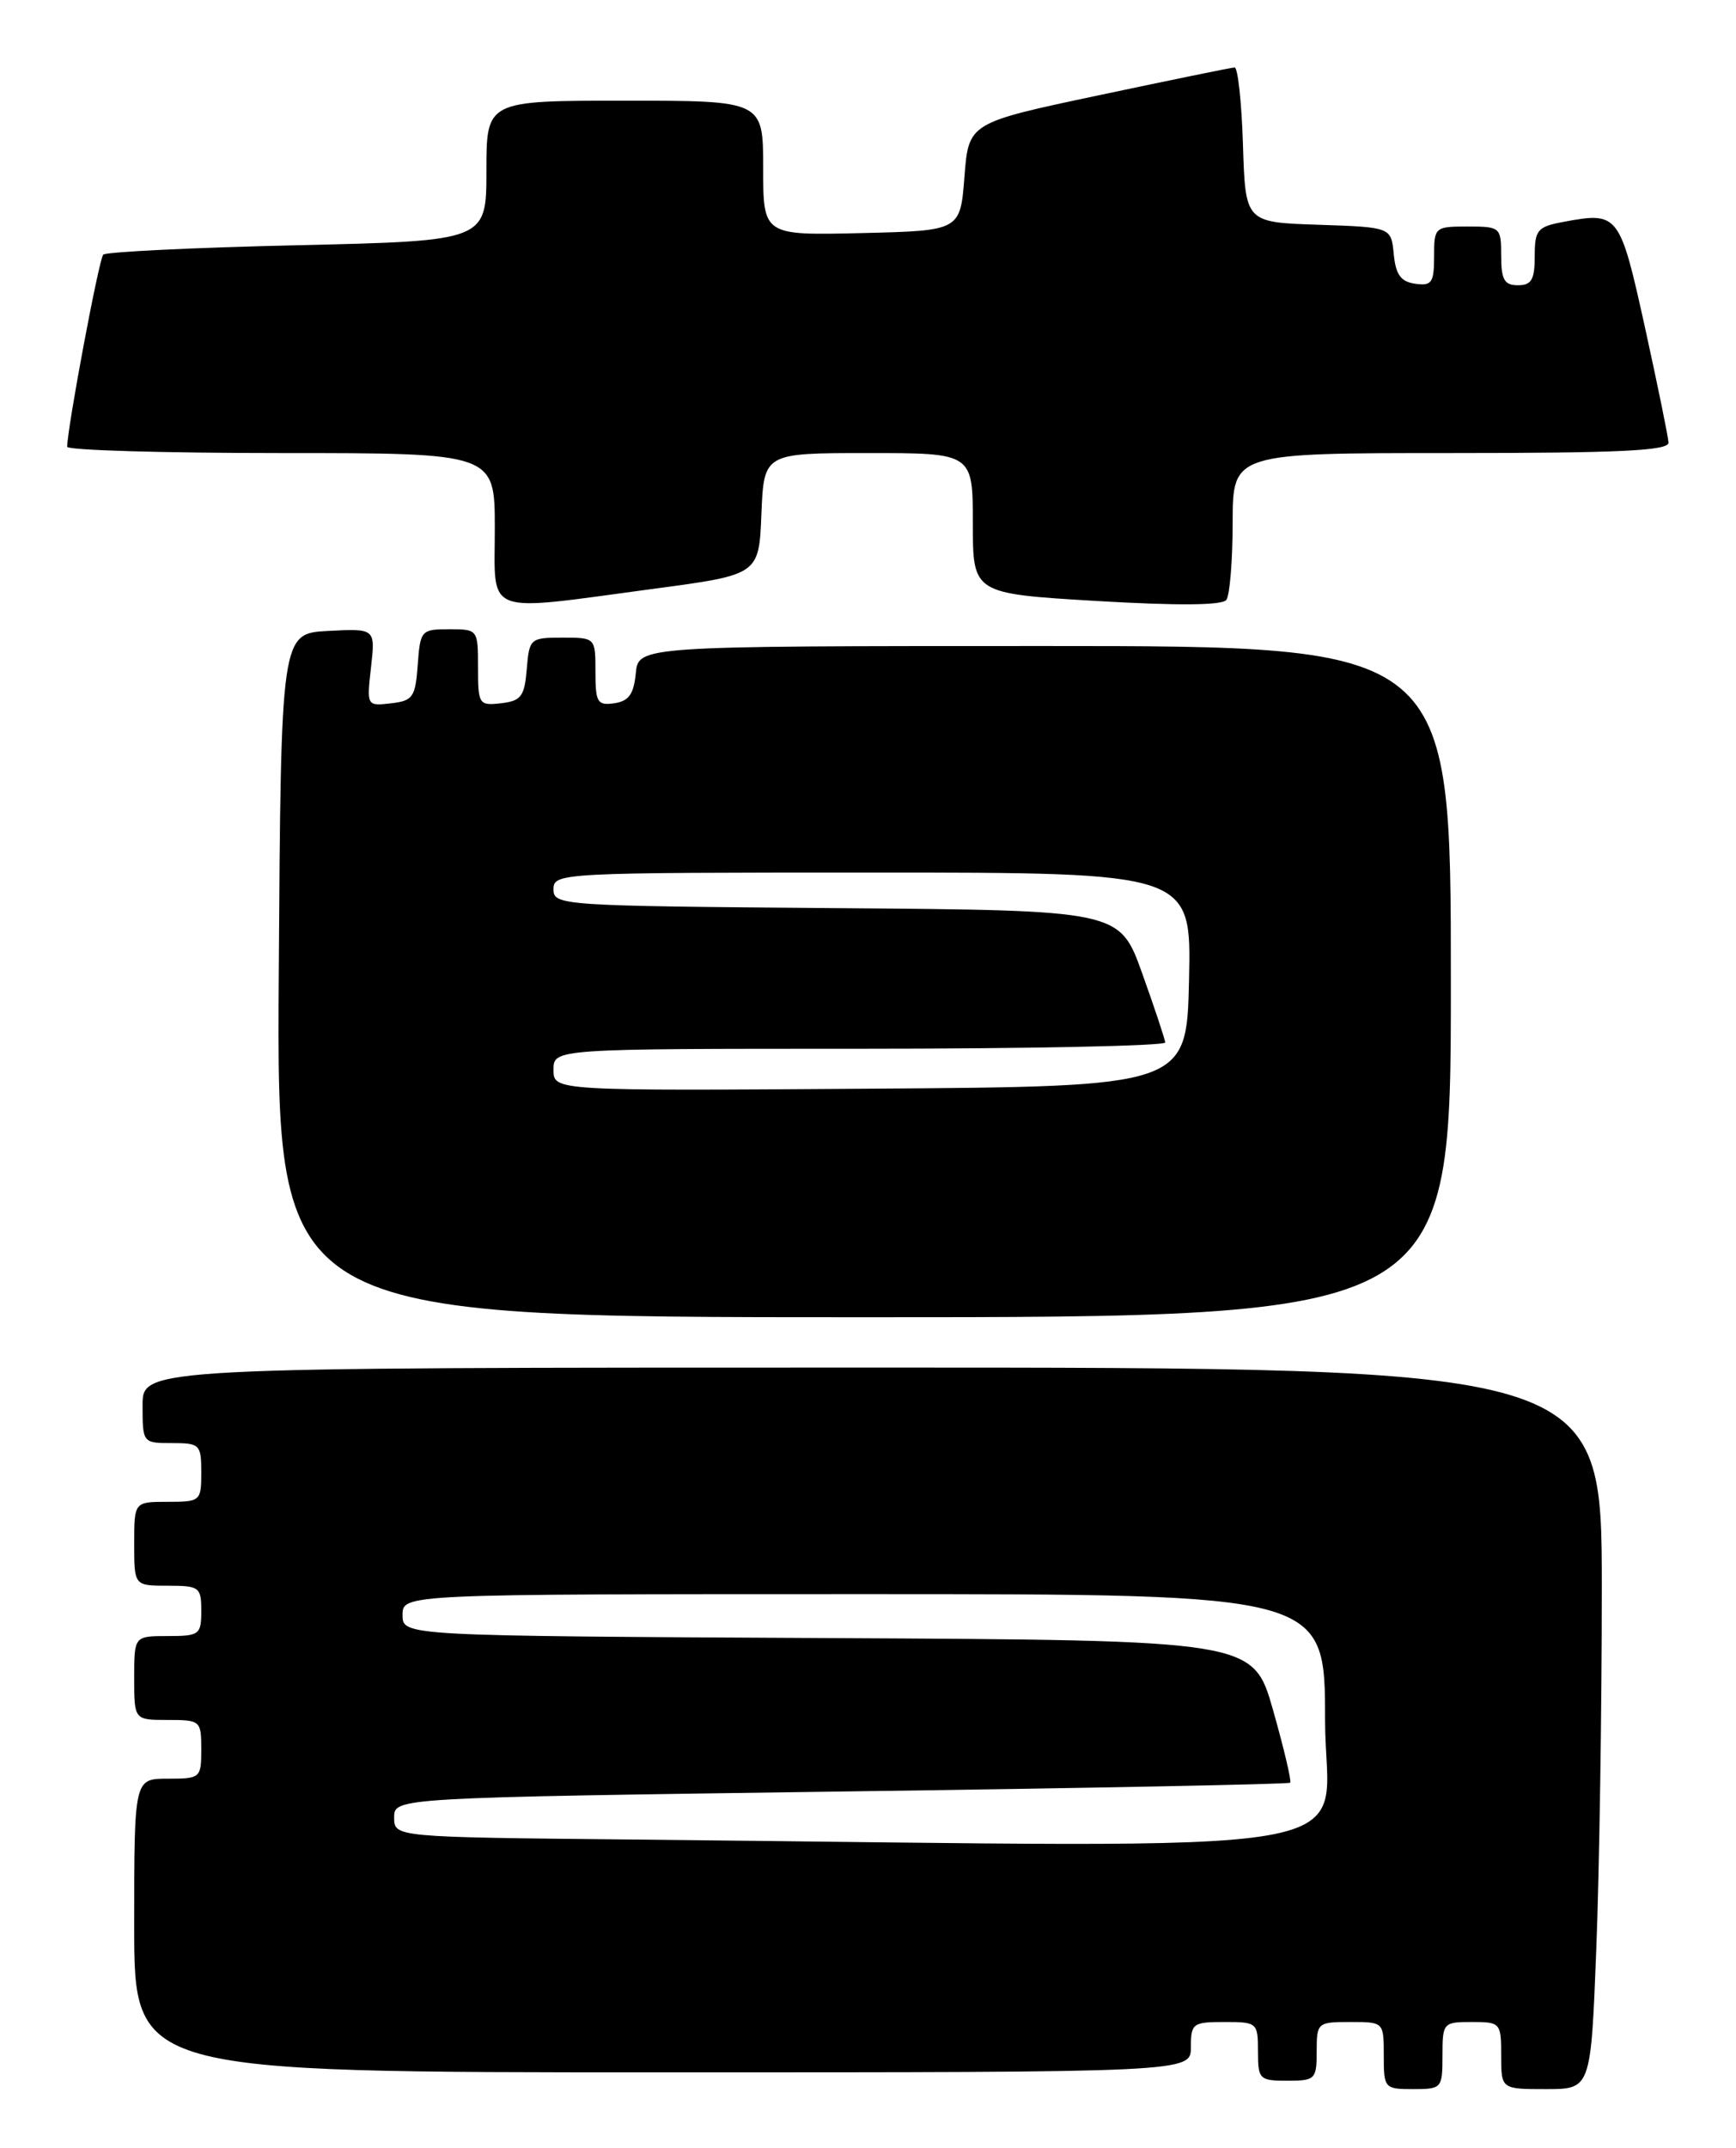 <?xml version="1.0" encoding="UTF-8" standalone="no"?>
<!DOCTYPE svg PUBLIC "-//W3C//DTD SVG 1.1//EN" "http://www.w3.org/Graphics/SVG/1.1/DTD/svg11.dtd" >
<svg xmlns="http://www.w3.org/2000/svg" xmlns:xlink="http://www.w3.org/1999/xlink" version="1.1" viewBox="0 0 207 256">
 <g >
 <path fill="currentColor"
d=" M 172.00 245.00 C 172.00 241.10 172.08 241.00 175.50 241.00 C 178.92 241.00 179.00 241.10 179.00 245.00 C 179.00 249.00 179.00 249.00 184.34 249.00 C 189.69 249.00 189.69 249.00 190.34 232.34 C 190.70 223.18 191.00 203.83 191.00 189.34 C 191.00 163.00 191.00 163.00 104.00 163.00 C 17.00 163.00 17.00 163.00 17.00 167.50 C 17.00 171.98 17.02 172.00 20.50 172.00 C 23.83 172.00 24.00 172.17 24.00 175.50 C 24.00 178.92 23.90 179.00 20.00 179.00 C 16.00 179.00 16.00 179.00 16.00 184.00 C 16.00 189.00 16.00 189.00 20.00 189.00 C 23.78 189.00 24.00 189.17 24.00 192.00 C 24.00 194.83 23.78 195.00 20.00 195.00 C 16.00 195.00 16.00 195.00 16.00 200.00 C 16.00 205.00 16.00 205.00 20.00 205.00 C 23.90 205.00 24.00 205.08 24.00 208.50 C 24.00 211.92 23.90 212.00 20.00 212.00 C 16.00 212.00 16.00 212.00 16.00 229.50 C 16.00 247.00 16.00 247.00 79.00 247.00 C 142.00 247.00 142.00 247.00 142.00 244.00 C 142.00 241.17 142.22 241.00 146.00 241.00 C 149.90 241.00 150.00 241.08 150.00 244.50 C 150.00 247.83 150.17 248.00 153.50 248.00 C 156.83 248.00 157.00 247.83 157.00 244.50 C 157.00 241.08 157.10 241.00 161.00 241.00 C 165.00 241.00 165.00 241.00 165.00 245.00 C 165.00 248.90 165.08 249.00 168.50 249.00 C 171.92 249.00 172.00 248.90 172.00 245.00 Z  M 173.00 117.00 C 173.00 77.00 173.00 77.00 124.56 77.00 C 76.13 77.00 76.13 77.00 75.81 80.25 C 75.57 82.74 74.97 83.57 73.25 83.82 C 71.23 84.11 71.00 83.72 71.00 80.07 C 71.00 76.00 71.00 76.00 67.06 76.00 C 63.23 76.00 63.11 76.10 62.81 79.75 C 62.54 83.01 62.14 83.54 59.75 83.82 C 57.11 84.12 57.00 83.96 57.00 79.57 C 57.00 75.03 56.98 75.00 53.56 75.00 C 50.22 75.00 50.11 75.13 49.81 79.25 C 49.53 83.11 49.23 83.53 46.61 83.83 C 43.73 84.16 43.72 84.14 44.24 79.53 C 44.76 74.91 44.76 74.91 39.13 75.20 C 33.50 75.50 33.50 75.50 33.24 116.25 C 32.98 157.00 32.98 157.00 102.99 157.00 C 173.00 157.00 173.00 157.00 173.00 117.00 Z  M 146.98 62.25 C 147.00 54.00 147.00 54.00 173.00 54.00 C 193.16 54.00 198.99 53.72 198.95 52.75 C 198.92 52.06 197.65 45.88 196.14 39.00 C 193.14 25.42 192.98 25.22 186.40 26.45 C 183.31 27.03 183.00 27.41 183.00 30.55 C 183.00 33.33 182.61 34.00 181.00 34.00 C 179.38 34.00 179.00 33.33 179.00 30.50 C 179.00 27.08 178.90 27.00 175.00 27.00 C 171.08 27.00 171.00 27.07 171.00 30.57 C 171.00 33.70 170.72 34.10 168.75 33.82 C 167.03 33.58 166.43 32.74 166.19 30.29 C 165.88 27.08 165.88 27.08 157.19 26.79 C 148.50 26.50 148.50 26.50 148.21 17.25 C 148.05 12.16 147.60 8.02 147.21 8.04 C 146.82 8.06 139.53 9.55 131.00 11.36 C 115.50 14.64 115.50 14.64 115.00 21.07 C 114.50 27.50 114.50 27.50 102.75 27.78 C 91.00 28.06 91.00 28.06 91.00 20.03 C 91.00 12.00 91.00 12.00 74.50 12.00 C 58.00 12.00 58.00 12.00 58.00 20.36 C 58.00 28.71 58.00 28.71 35.46 29.23 C 23.06 29.51 12.65 30.02 12.31 30.35 C 11.80 30.86 8.04 50.91 8.01 53.25 C 8.00 53.66 19.48 54.00 33.50 54.00 C 59.00 54.00 59.00 54.00 59.00 63.00 C 59.00 73.54 57.40 72.93 78.00 70.17 C 90.50 68.50 90.50 68.50 90.79 61.25 C 91.09 54.00 91.09 54.00 103.54 54.00 C 116.00 54.00 116.00 54.00 116.00 62.38 C 116.00 70.75 116.00 70.75 130.75 71.63 C 140.44 72.20 145.75 72.16 146.23 71.50 C 146.64 70.95 146.98 66.79 146.98 62.25 Z  M 75.25 219.25 C 47.00 218.97 47.00 218.97 47.00 216.62 C 47.00 214.27 47.00 214.27 100.25 213.53 C 129.54 213.13 153.65 212.66 153.84 212.48 C 154.02 212.31 153.10 208.41 151.80 203.83 C 149.43 195.50 149.43 195.50 98.72 195.24 C 48.00 194.98 48.00 194.98 48.00 192.49 C 48.00 190.00 48.00 190.00 103.00 190.00 C 158.00 190.00 158.00 190.00 158.00 205.00 C 158.00 221.77 167.28 220.17 75.25 219.25 Z  M 66.00 127.51 C 66.00 125.00 66.00 125.00 102.50 125.00 C 122.58 125.00 138.97 124.66 138.94 124.25 C 138.90 123.84 137.67 120.12 136.19 116.00 C 133.50 108.50 133.50 108.50 99.75 108.24 C 66.83 107.98 66.00 107.92 66.00 105.99 C 66.00 104.04 66.75 104.00 104.03 104.00 C 142.06 104.00 142.06 104.00 141.78 116.75 C 141.50 129.50 141.50 129.50 103.75 129.76 C 66.00 130.02 66.00 130.02 66.00 127.51 Z "/>
</g>
</svg>